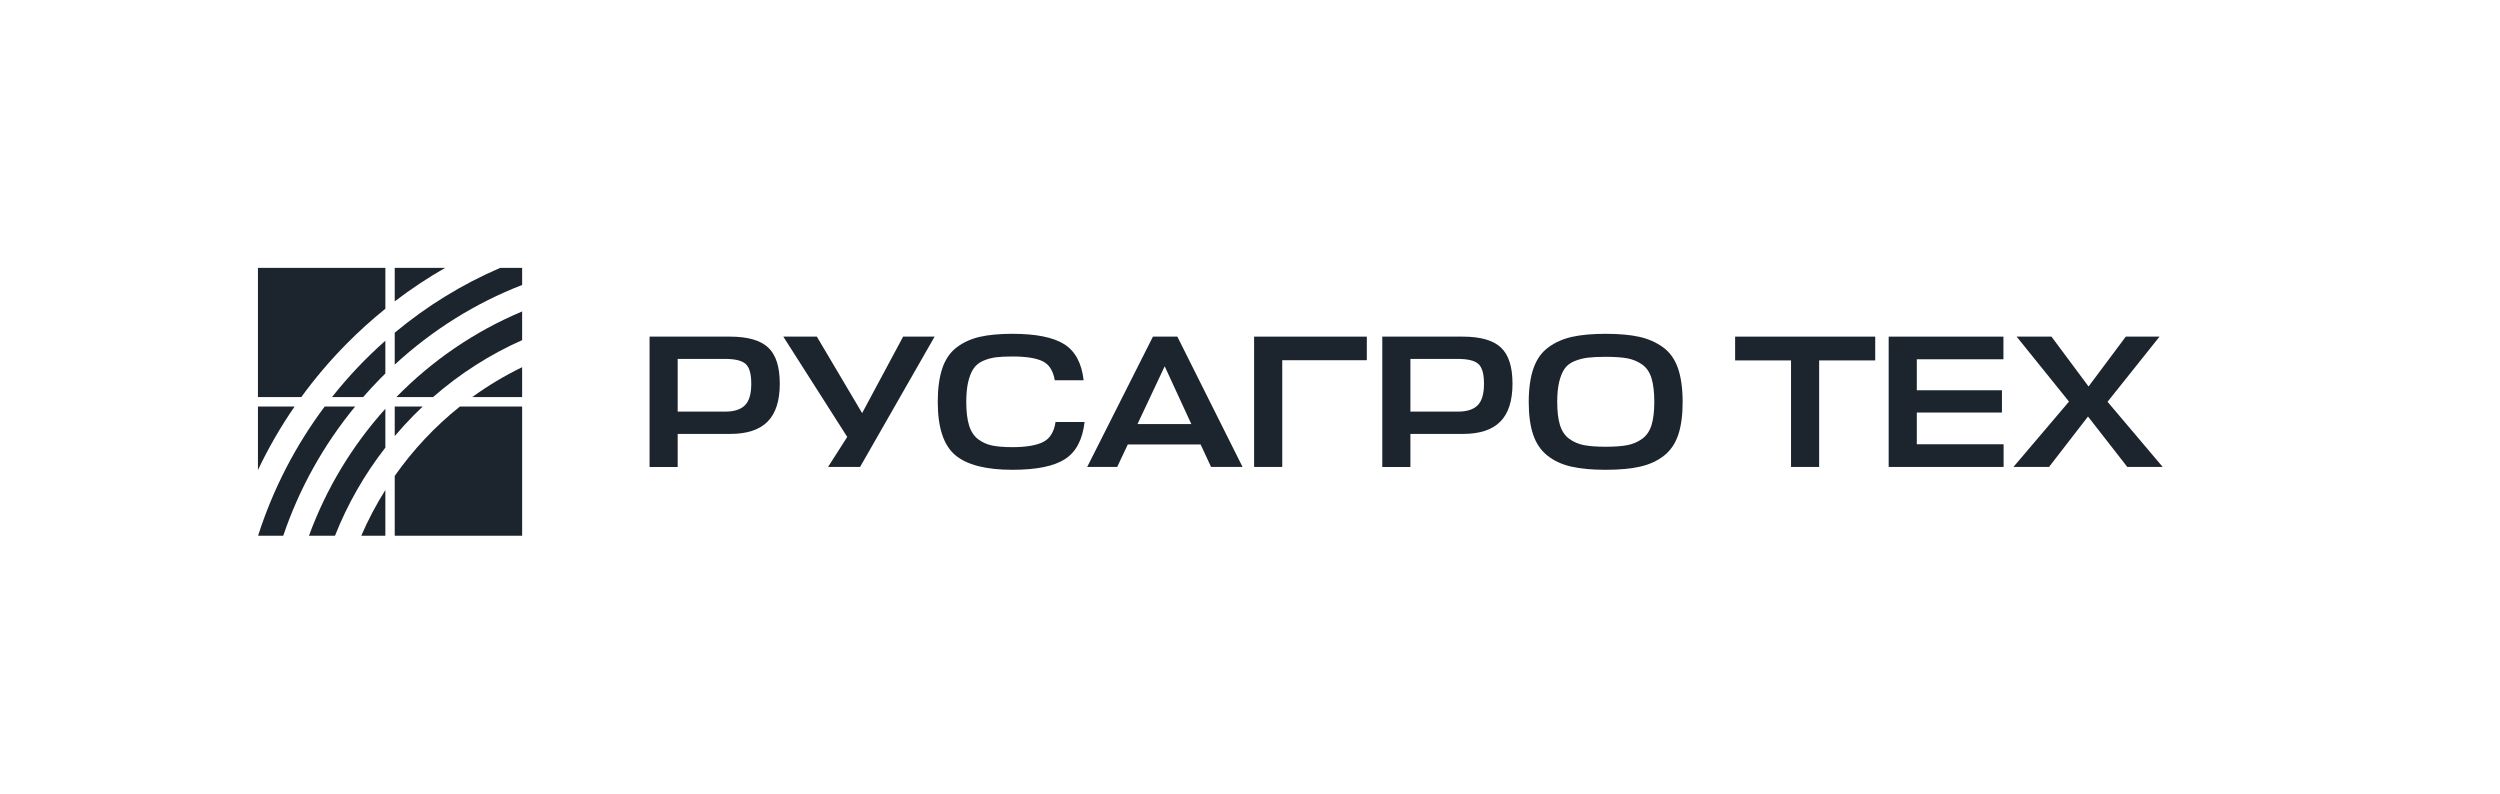 <svg width="252" height="80" viewBox="0 0 252 80" fill="none" xmlns="http://www.w3.org/2000/svg">
<rect width="252" height="80" fill="white"/>
<g clip-path="url(#clip0_206_389)">
<path d="M78.602 38.673C78.602 40.4 78.192 41.674 77.373 42.499C76.552 43.324 75.305 43.738 73.626 43.738H68.31V47.071H65.476V33.932H73.589C75.367 33.932 76.647 34.296 77.429 35.026C78.211 35.757 78.602 36.971 78.602 38.673ZM73.08 36.178H68.31V41.49H73.117C74.004 41.49 74.663 41.278 75.089 40.852C75.514 40.428 75.728 39.707 75.728 38.69C75.728 37.673 75.541 37.035 75.165 36.691C74.789 36.347 74.096 36.178 73.08 36.178Z" fill="#1C252E"/>
<path d="M86.695 47.068H83.467L85.4 44.042L78.958 33.932H82.339L86.902 41.642L91.035 33.932H94.209L86.695 47.068Z" fill="#1C252E"/>
<path d="M106.394 42.536H109.325C109.123 44.314 108.467 45.56 107.353 46.278C106.239 46.996 104.474 47.355 102.057 47.355C99.377 47.355 97.452 46.861 96.282 45.869C95.112 44.88 94.526 43.095 94.526 40.52C94.526 39.161 94.679 38.03 94.986 37.123C95.293 36.215 95.778 35.51 96.442 35.009C97.105 34.508 97.88 34.156 98.77 33.952C99.657 33.75 100.754 33.648 102.057 33.648C104.41 33.648 106.143 33.994 107.259 34.685C108.373 35.378 109.032 36.592 109.231 38.331H106.32C106.158 37.367 105.747 36.726 105.091 36.41C104.435 36.093 103.422 35.934 102.06 35.934C101.383 35.934 100.823 35.961 100.378 36.018C99.933 36.076 99.507 36.193 99.102 36.37C98.694 36.547 98.376 36.803 98.143 37.14C97.912 37.477 97.73 37.925 97.597 38.483C97.464 39.042 97.4 39.72 97.4 40.52C97.4 41.485 97.494 42.272 97.683 42.88C97.87 43.489 98.175 43.952 98.593 44.271C99.013 44.588 99.485 44.802 100.012 44.91C100.538 45.017 101.219 45.072 102.06 45.072C103.424 45.072 104.449 44.9 105.14 44.558C105.829 44.214 106.249 43.544 106.399 42.539" fill="#1C252E"/>
<path d="M109.588 47.068L116.216 33.932H118.677L125.249 47.068H122.075L121.023 44.802H113.681L112.612 47.068H109.588ZM117.401 36.921L114.66 42.746H120.086L117.401 36.921Z" fill="#1C252E"/>
<path d="M137.775 33.932V36.31H129.251V47.068H126.414V33.932H137.775Z" fill="#1C252E"/>
<path d="M152.46 38.673C152.46 40.4 152.05 41.674 151.231 42.499C150.412 43.324 149.163 43.738 147.484 43.738H142.169V47.071H139.334V33.932H147.447C149.225 33.932 150.506 34.296 151.288 35.026C152.07 35.757 152.46 36.971 152.46 38.673ZM146.938 36.178H142.169V41.49H146.975C147.863 41.49 148.522 41.278 148.947 40.852C149.372 40.428 149.586 39.707 149.586 38.69C149.586 37.673 149.4 37.035 149.023 36.691C148.647 36.347 147.954 36.178 146.938 36.178Z" fill="#1C252E"/>
<path d="M165.344 47.031C164.405 47.248 163.239 47.355 161.85 47.355C160.461 47.355 159.298 47.248 158.366 47.031C157.434 46.816 156.638 46.447 155.981 45.926C155.325 45.406 154.846 44.705 154.546 43.823C154.246 42.94 154.096 41.839 154.096 40.52C154.096 39.201 154.256 38.03 154.575 37.123C154.895 36.215 155.394 35.51 156.077 35.009C156.761 34.508 157.557 34.156 158.472 33.952C159.387 33.75 160.513 33.648 161.853 33.648C163.193 33.648 164.333 33.75 165.243 33.952C166.15 34.156 166.949 34.508 167.638 35.009C168.326 35.51 168.828 36.215 169.14 37.123C169.452 38.03 169.61 39.164 169.61 40.52C169.61 41.876 169.462 42.94 169.167 43.823C168.872 44.705 168.397 45.406 167.739 45.926C167.082 46.447 166.283 46.816 165.344 47.031ZM159.662 44.87C160.22 44.977 160.948 45.032 161.85 45.032C162.752 45.032 163.48 44.977 164.038 44.87C164.596 44.762 165.093 44.548 165.531 44.231C165.968 43.915 166.283 43.456 166.47 42.861C166.657 42.265 166.753 41.485 166.753 40.517C166.753 39.55 166.659 38.728 166.47 38.12C166.283 37.511 165.966 37.05 165.521 36.739C165.076 36.427 164.582 36.223 164.038 36.12C163.493 36.018 162.765 35.968 161.85 35.968C161.125 35.968 160.525 35.996 160.055 36.053C159.586 36.111 159.136 36.228 158.703 36.405C158.27 36.582 157.939 36.838 157.707 37.175C157.476 37.511 157.294 37.953 157.164 38.498C157.034 39.044 156.967 39.717 156.967 40.517C156.967 41.482 157.061 42.262 157.25 42.861C157.437 43.456 157.747 43.915 158.179 44.231C158.612 44.548 159.106 44.762 159.662 44.87Z" fill="#1C252E"/>
<path d="M189.023 33.932V36.33H183.37V47.068H180.536V36.33H174.9V33.932H189.023Z" fill="#1C252E"/>
<path d="M201.963 44.782V47.068H190.378V33.932H201.946V36.215H193.213V39.339H201.796V41.584H193.213V44.782H201.963Z" fill="#1C252E"/>
<path d="M214.43 47.068L210.47 41.986L206.543 47.068H202.956L208.554 40.48L203.276 33.932H206.789L210.526 38.957L214.28 33.932H217.681L212.441 40.5L218 47.068H214.43Z" fill="#1C252E"/>
<path d="M52.631 40.021V37.013C50.866 37.868 49.187 38.877 47.608 40.021H52.631Z" fill="#1C252E"/>
<path d="M39.952 40.022H43.657C46.379 37.644 49.401 35.719 52.631 34.286V31.395C47.847 33.399 43.544 36.352 39.955 40.022" fill="#1C252E"/>
<path d="M39.788 40.979V43.957C40.39 43.247 41.02 42.554 41.681 41.883C41.986 41.574 42.298 41.273 42.611 40.976H39.788V40.979Z" fill="#1C252E"/>
<path d="M52.632 54V40.979H46.355C43.852 42.98 41.639 45.336 39.788 47.973V54H52.632Z" fill="#1C252E"/>
<path d="M33.767 54C35.023 50.829 36.725 47.843 38.844 45.121V41.205C35.522 44.895 32.887 49.232 31.144 54.002H33.767V54Z" fill="#1C252E"/>
<path d="M38.844 54V49.394C37.922 50.857 37.11 52.397 36.417 54H38.844Z" fill="#1C252E"/>
<path d="M28.552 54C30.15 49.279 32.591 44.877 35.797 40.979H32.729C29.818 44.867 27.529 49.257 26.015 54H28.552Z" fill="#1C252E"/>
<path d="M26 47.377C27.057 45.156 28.289 43.018 29.695 40.979H26V47.377Z" fill="#1C252E"/>
<path d="M52.632 28.722V27H50.422C46.562 28.66 42.984 30.871 39.788 33.536V36.754C43.592 33.249 47.941 30.544 52.632 28.722Z" fill="#1C252E"/>
<path d="M30.374 40.021C31.738 38.145 33.253 36.357 34.91 34.68C36.164 33.408 37.479 32.224 38.846 31.12V27H26V40.021H30.374Z" fill="#1C252E"/>
<path d="M33.467 40.021H36.609C37.164 39.386 37.74 38.76 38.337 38.154C38.505 37.985 38.674 37.818 38.844 37.653V34.346C36.889 36.071 35.09 37.972 33.467 40.021Z" fill="#1C252E"/>
<path d="M39.788 30.378C41.416 29.134 43.115 28.005 44.875 27H39.788V30.378Z" fill="#1C252E"/>
</g>
<defs>
<clipPath id="clip0_206_389">
<rect width="192" height="27" fill="white" transform="translate(26 27)"/>
</clipPath>
</defs>
</svg>
